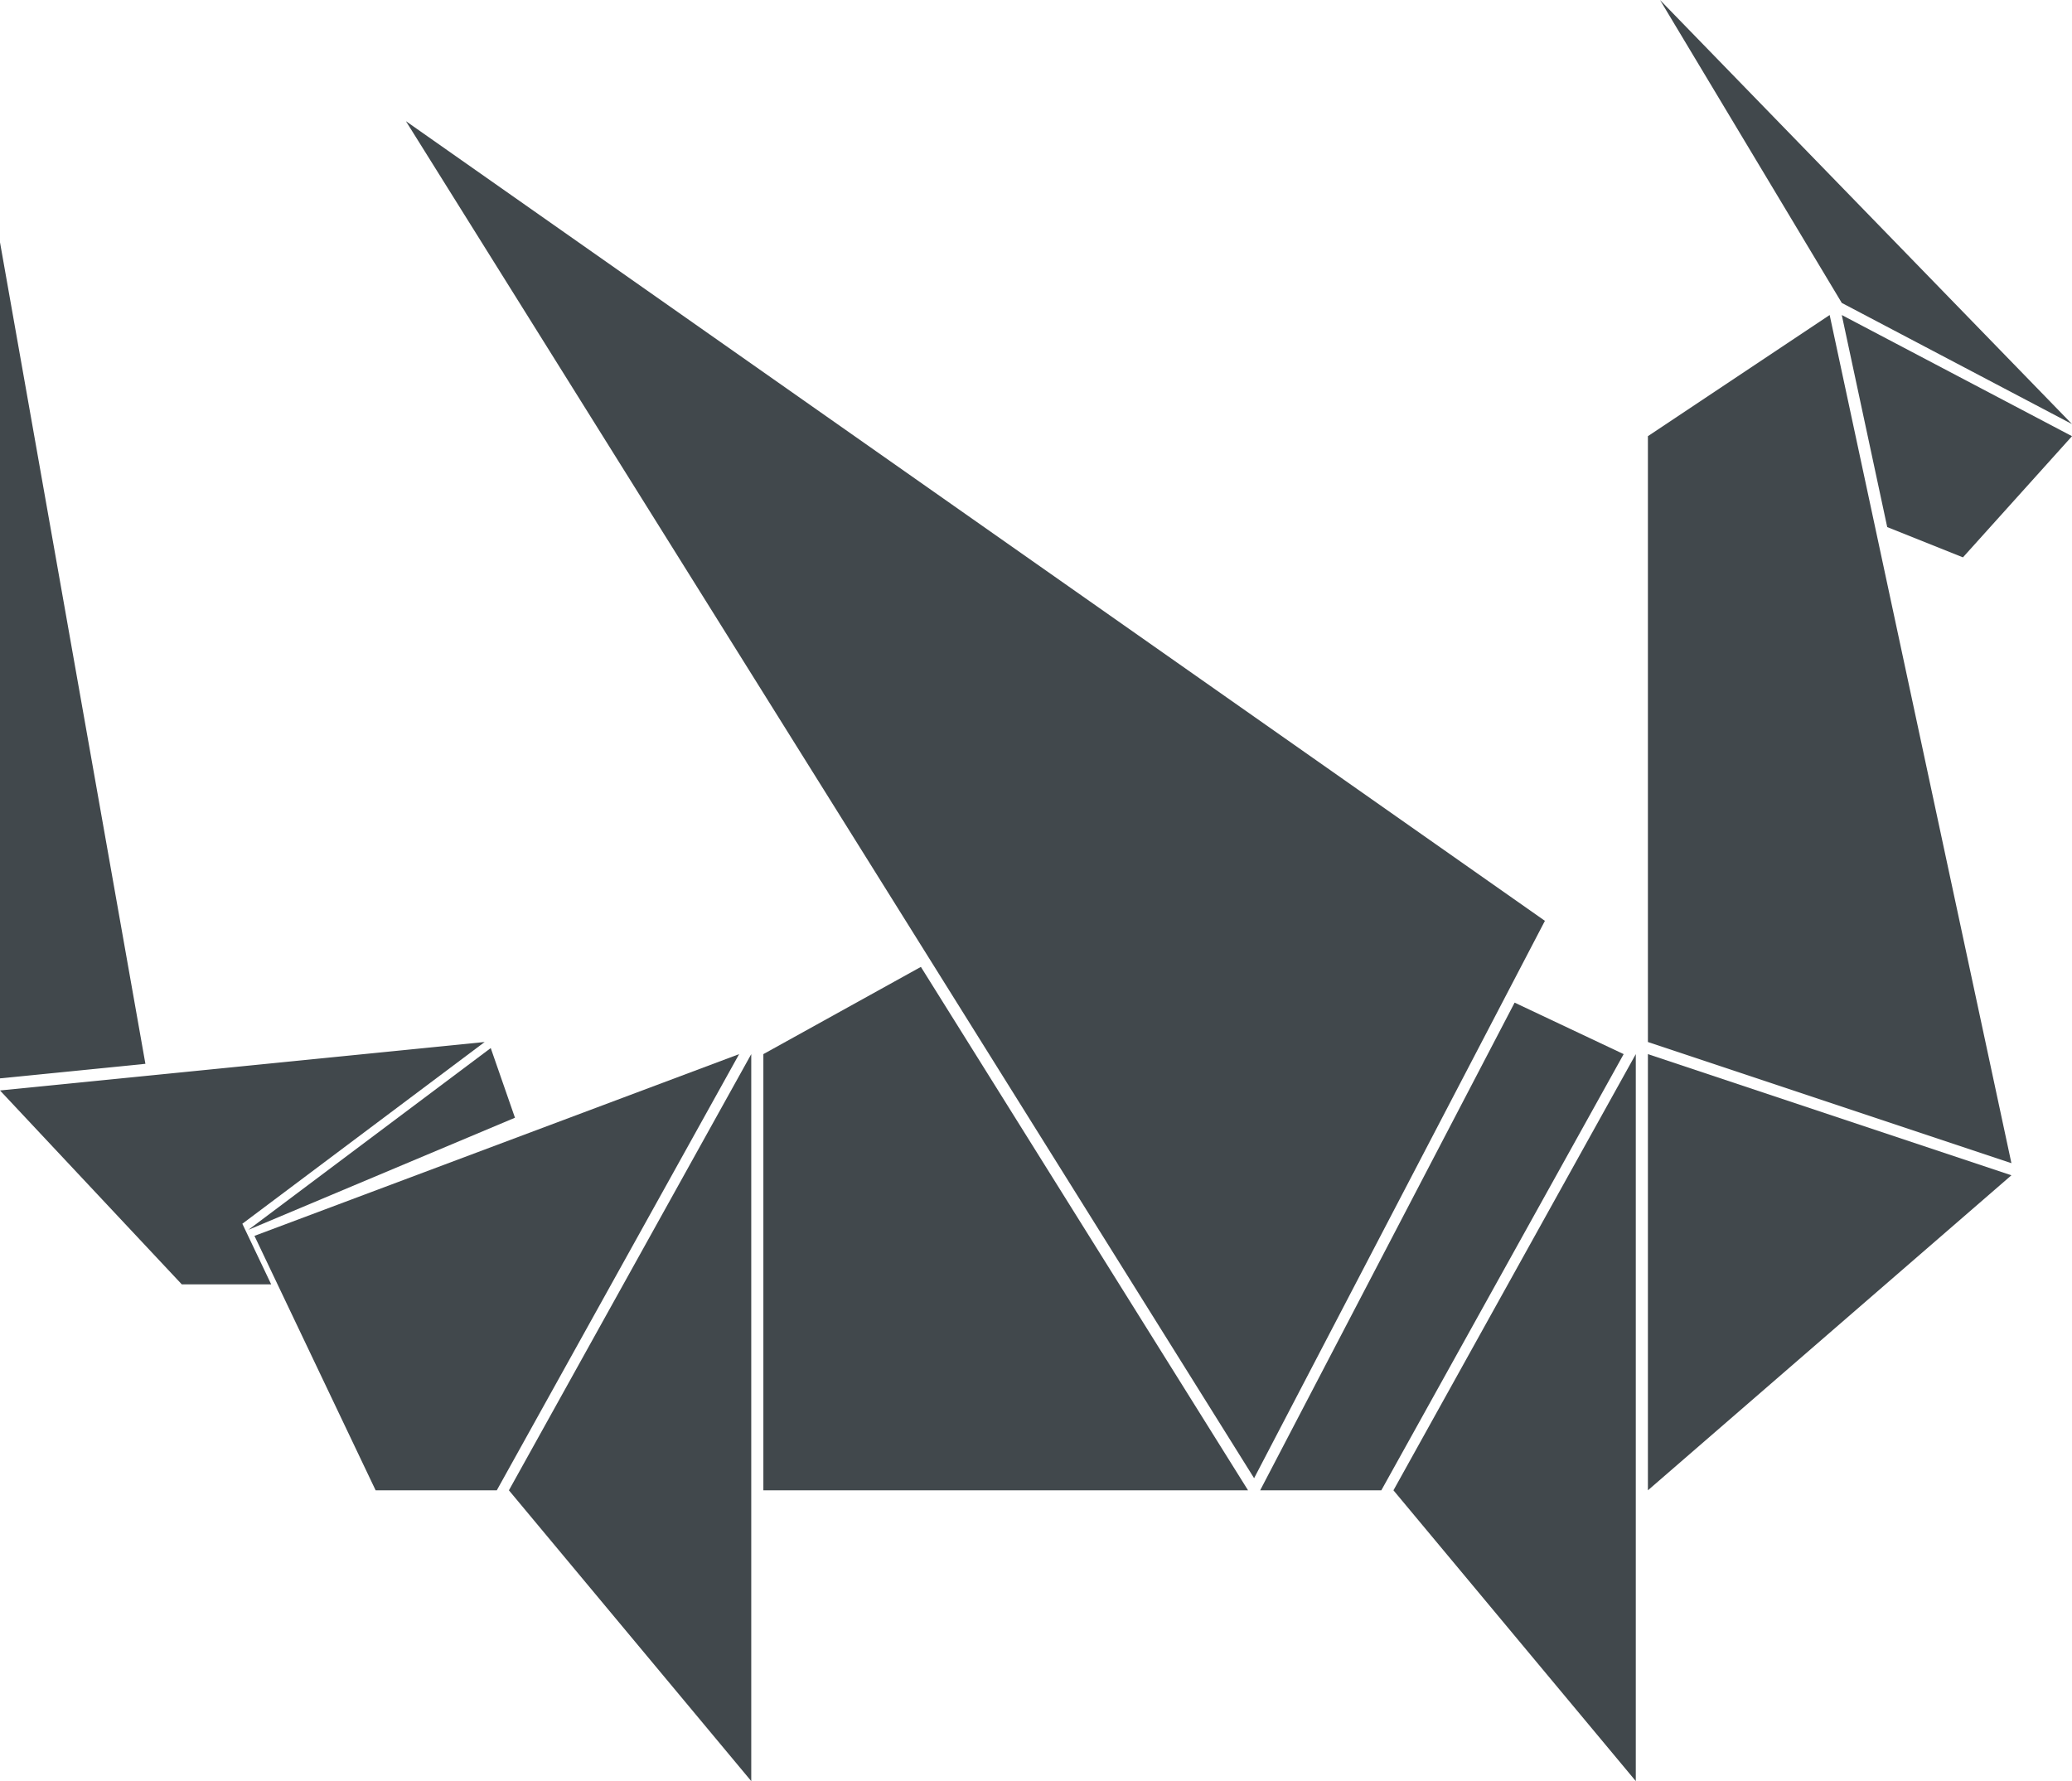 <svg xmlns="http://www.w3.org/2000/svg" height="147" width="171" viewBox="0 0 171 147" fill="#41484c">
    
    <polygon points="33.5,10 127.5,76 103.5,122" />
    <polygon points="103,123 63,123 63,87 76,79.8" />
    <polygon points="62,87 62,147 42,123" />
    <polygon points="41,123 31,123 21,102 61,87" />
    <polygon points="20.5,101.5 40.5,86.5 42.5,92.25" />
    <polygon points="20,101 40,86 0,90 15,106 22.38,106" />
    <polygon points="0,89 0,20 12,87.8" />
    <polygon points="104,123 114,123 134,87 125,82.75" />
    <polygon points="115,123 135,87 135,147" />
    <polygon points="136,87 136,123 166,97" />
    <polygon points="166,96 136,86 136,36 151,26" />
    <polygon points="152,26 171,36 162,46 155.75,43.5" />
    <polygon points="152,25 171,35 137,0"/>

</svg>